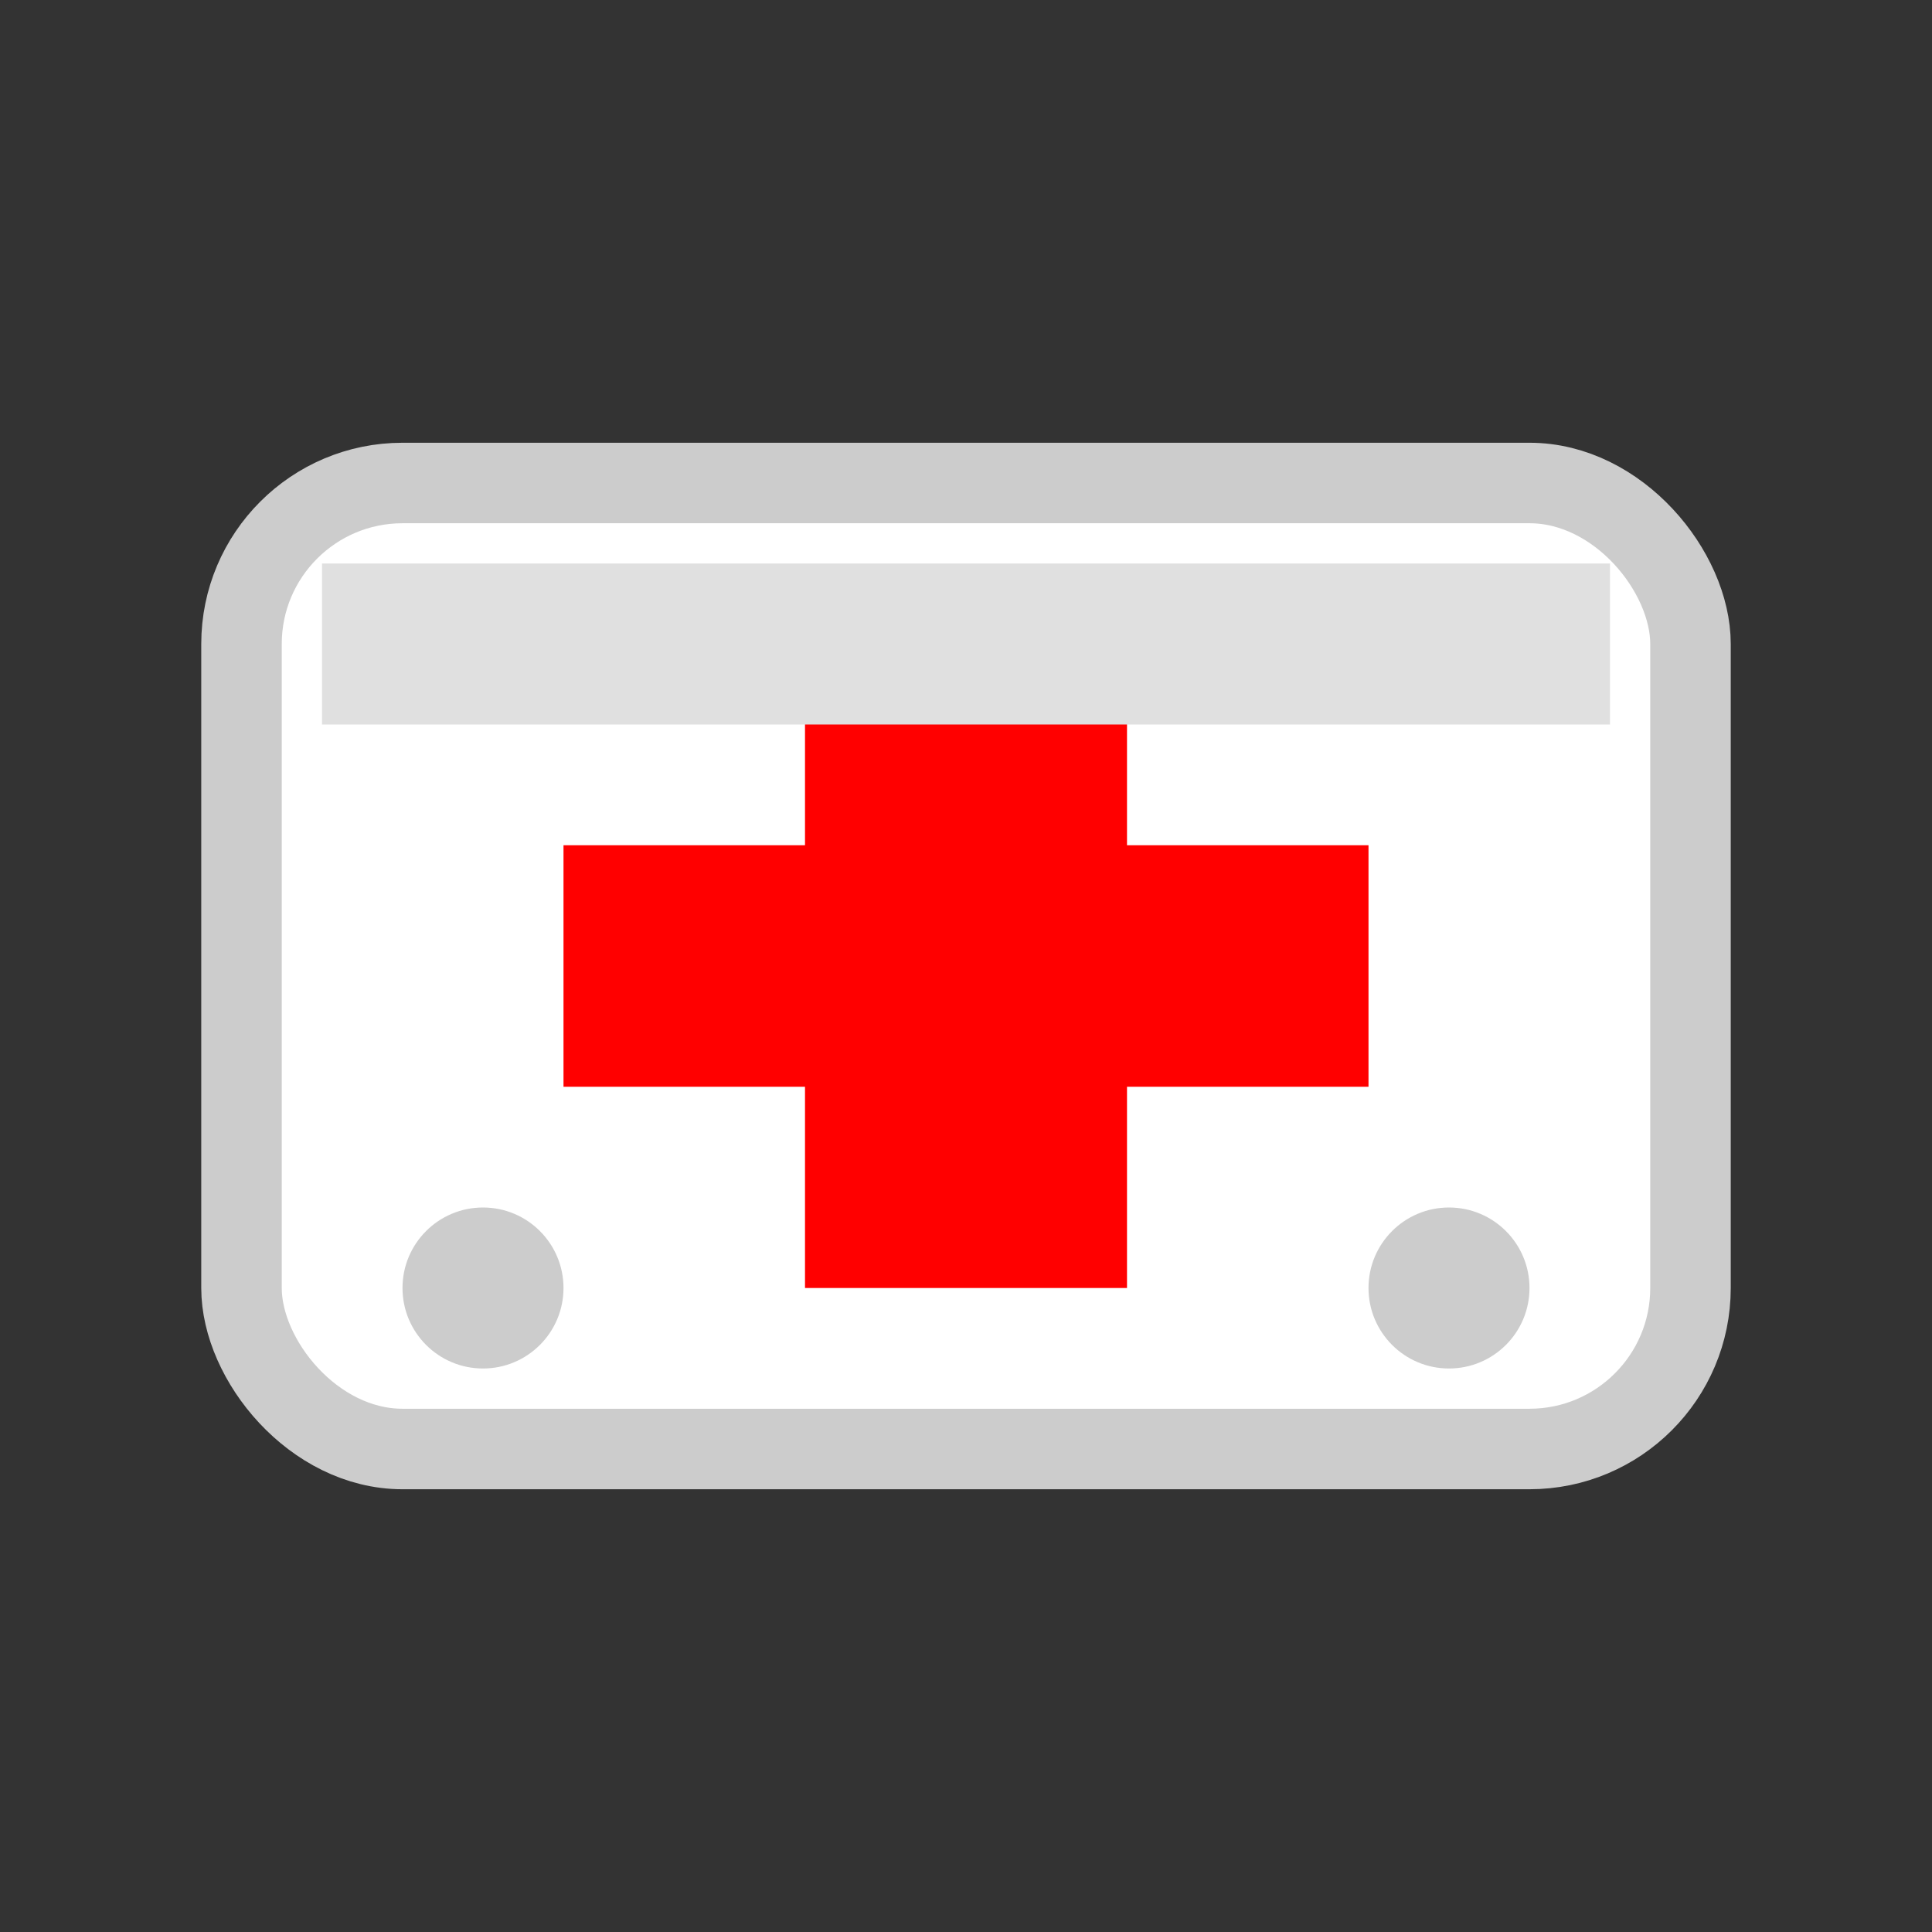 <svg width="24" height="24" viewBox="0 0 24 24" xmlns="http://www.w3.org/2000/svg">
  <rect x="0" y="0" width="24" height="24" fill="#333333" stroke="none"/>
  <!-- Health kit background -->
  <rect x="3" y="6" width="18" height="12" fill="#FFFFFF" stroke="#CCCCCC" stroke-width="1" rx="2"/>
  <!-- Red cross vertical -->
  <rect x="10" y="8" width="4" height="8" fill="#FF0000"/>
  <!-- Red cross horizontal -->
  <rect x="7" y="10.5" width="10" height="3" fill="#FF0000"/>
  <!-- Medical kit details -->
  <rect x="4" y="7" width="16" height="2" fill="#E0E0E0"/>
  <circle cx="6" cy="16" r="1" fill="#CCCCCC"/>
  <circle cx="18" cy="16" r="1" fill="#CCCCCC"/>
</svg>